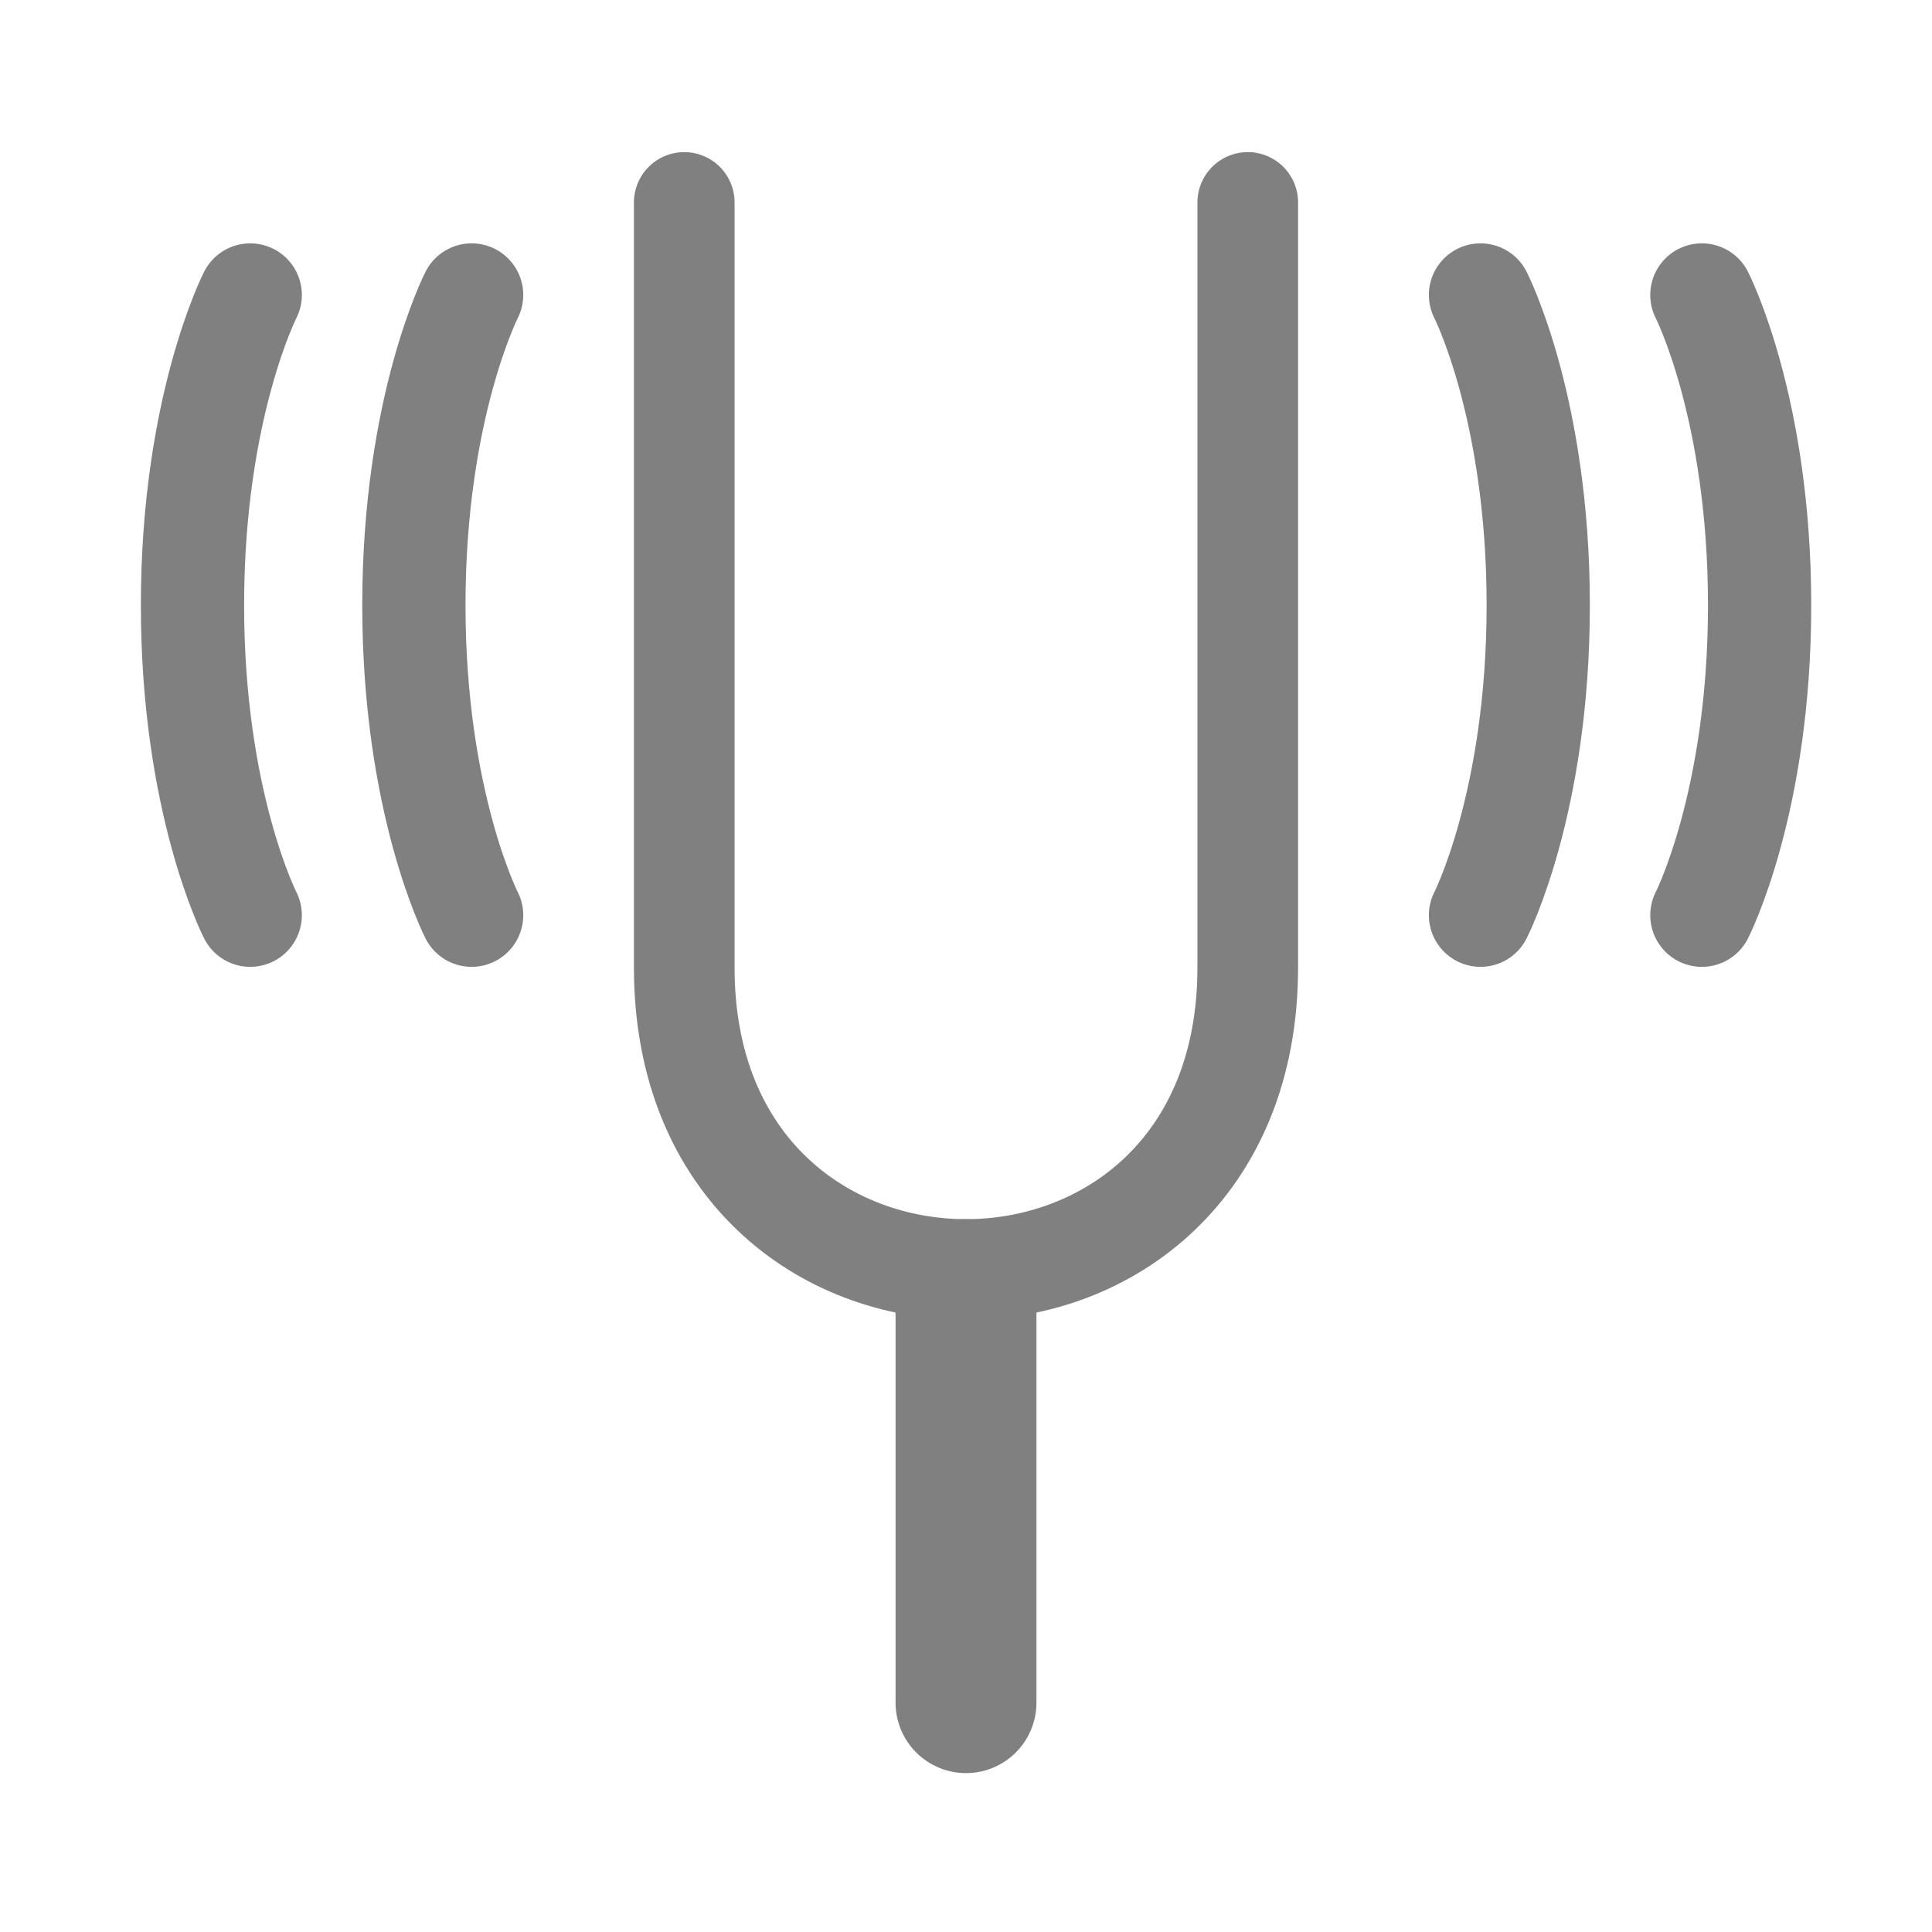 <?xml version="1.0" encoding="UTF-8" standalone="no"?>
<!-- Created with Inkscape (http://www.inkscape.org/) -->

<svg
   xmlns:dc="http://purl.org/dc/elements/1.1/"
   xmlns:cc="http://creativecommons.org/ns#"
   xmlns:rdf="http://www.w3.org/1999/02/22-rdf-syntax-ns#"
   xmlns:svg="http://www.w3.org/2000/svg"
   xmlns="http://www.w3.org/2000/svg"
   xmlns:sodipodi="http://sodipodi.sourceforge.net/DTD/sodipodi-0.dtd"
   xmlns:inkscape="http://www.inkscape.org/namespaces/inkscape"
   width="96"
   height="96"
   id="svg4874"
   version="1.1"
   inkscape:version="0.91 r13725"
   viewBox="0 0 96 96"
   sodipodi:docname="tuning-fork-icon.svg">
  <defs
     id="defs4876" />
  <sodipodi:namedview
     id="base"
     pagecolor="#ffffff"
     bordercolor="#666666"
     borderopacity="1.0"
     inkscape:pageopacity="0.0"
     inkscape:pageshadow="2"
     inkscape:zoom="5.2087221"
     inkscape:cx="26.696357"
     inkscape:cy="80.871947"
     inkscape:document-units="px"
     inkscape:current-layer="g4780"
     showgrid="true"
     showborder="true"
     fit-margin-top="0"
     fit-margin-left="0"
     fit-margin-right="0"
     fit-margin-bottom="0"
     inkscape:snap-bbox="true"
     inkscape:bbox-paths="true"
     inkscape:bbox-nodes="true"
     inkscape:snap-bbox-edge-midpoints="true"
     inkscape:snap-bbox-midpoints="true"
     inkscape:object-paths="true"
     inkscape:snap-intersection-paths="true"
     inkscape:object-nodes="true"
     inkscape:snap-smooth-nodes="true"
     inkscape:snap-midpoints="true"
     inkscape:snap-object-midpoints="true"
     inkscape:snap-center="true"
     showguides="true"
     inkscape:guide-bbox="true"
     inkscape:snap-global="true"
     inkscape:window-width="2880"
     inkscape:window-height="1752"
     inkscape:window-x="0"
     inkscape:window-y="48"
     inkscape:window-maximized="1">
    <inkscape:grid
       type="xygrid"
       id="grid5451"
       empspacing="8" />
    <sodipodi:guide
       orientation="1,0"
       position="8,-8"
       id="guide4063" />
    <sodipodi:guide
       orientation="1,0"
       position="4,-8"
       id="guide4065" />
    <sodipodi:guide
       orientation="0,1"
       position="-8,88"
       id="guide4067" />
    <sodipodi:guide
       orientation="0,1"
       position="-8,92"
       id="guide4069" />
    <sodipodi:guide
       orientation="0,1"
       position="104,4"
       id="guide4071" />
    <sodipodi:guide
       orientation="0,1"
       position="-5,8"
       id="guide4073" />
    <sodipodi:guide
       orientation="1,0"
       position="92,-8"
       id="guide4075" />
    <sodipodi:guide
       orientation="1,0"
       position="88,-8"
       id="guide4077" />
    <sodipodi:guide
       orientation="0,1"
       position="-8,84"
       id="guide4074" />
    <sodipodi:guide
       orientation="1,0"
       position="12,-8"
       id="guide4076" />
    <sodipodi:guide
       orientation="0,1"
       position="-5,12"
       id="guide4078" />
    <sodipodi:guide
       orientation="1,0"
       position="84,-9"
       id="guide4080" />
    <sodipodi:guide
       position="48,-8"
       orientation="1,0"
       id="guide4170" />
    <sodipodi:guide
       position="-8,48"
       orientation="0,1"
       id="guide4172" />
  </sodipodi:namedview>
  <g
     inkscape:label="Layer 1"
     inkscape:groupmode="layer"
     id="layer1"
     transform="translate(67.857,-78.505)">
    <g
       transform="matrix(0,-1,-1,0,373.505,516.505)"
       id="g4845"
       style="display:inline">
      <g
         inkscape:export-ydpi="90"
         inkscape:export-xdpi="90"
         inkscape:export-filename="next01.png"
         transform="matrix(-1,0,0,1,575.943,-611)"
         id="g4778"
         inkscape:label="Layer 1">
        <g
           transform="matrix(-1,0,0,1,576,611)"
           id="g4780"
           style="display:inline">
          <rect
             style="color:#000000;display:inline;overflow:visible;visibility:visible;fill:none;stroke:none;stroke-width:4;marker:none;enable-background:accumulate"
             id="rect4782"
             width="96.038"
             height="96"
             x="-438.002"
             y="345.362"
             transform="scale(-1,1)" />
          <path
             style="fill:none;fill-rule:evenodd;stroke:#808080;stroke-width:7.001;stroke-linecap:round;stroke-linejoin:miter;stroke-miterlimit:4;stroke-dasharray:none;stroke-opacity:1"
             d="m 353.453,393.362 20.524,0"
             id="path4136"
             inkscape:connector-curvature="0"
             sodipodi:nodetypes="cc" />
          <path
             style="fill:none;fill-rule:evenodd;stroke:#808080;stroke-width:5.001;stroke-linecap:round;stroke-linejoin:miter;stroke-miterlimit:4;stroke-dasharray:none;stroke-opacity:1"
             d="m 427.998,407.362 -38.015,0 c -20.008,0 -20.008,-28 0,-28 l 38.015,0"
             id="path4138"
             inkscape:connector-curvature="0"
             sodipodi:nodetypes="cccc" />
          <path
             style="display:inline;fill:none;fill-rule:evenodd;stroke:#808080;stroke-width:5.13;stroke-linecap:round;stroke-linejoin:miter;stroke-miterlimit:4;stroke-dasharray:none;stroke-opacity:1"
             d="m 423.4,367.797 c 0,0 -5.592,-2.868 -15.41,-2.869 -9.818,-0.002 -15.41,2.869 -15.41,2.869"
             id="path4142-6"
             inkscape:connector-curvature="0"
             sodipodi:nodetypes="czc" />
          <path
             style="display:inline;fill:none;fill-rule:evenodd;stroke:#808080;stroke-width:5.13;stroke-linecap:round;stroke-linejoin:miter;stroke-miterlimit:4;stroke-dasharray:none;stroke-opacity:1"
             d="m 423.4,356.797 c 0,0 -5.592,-2.868 -15.41,-2.869 -9.818,-0.002 -15.41,2.869 -15.41,2.869"
             id="path4142-6-8"
             inkscape:connector-curvature="0"
             sodipodi:nodetypes="czc" />
          <path
             style="display:inline;fill:none;fill-rule:evenodd;stroke:#808080;stroke-width:5.13;stroke-linecap:round;stroke-linejoin:miter;stroke-miterlimit:4;stroke-dasharray:none;stroke-opacity:1"
             d="m 423.4,417.927 c 0,0 -5.592,2.868 -15.41,2.869 -9.818,0.002 -15.41,-2.869 -15.41,-2.869"
             id="path4142-6-7"
             inkscape:connector-curvature="0"
             sodipodi:nodetypes="czc" />
          <path
             style="display:inline;fill:none;fill-rule:evenodd;stroke:#808080;stroke-width:5.13;stroke-linecap:round;stroke-linejoin:miter;stroke-miterlimit:4;stroke-dasharray:none;stroke-opacity:1"
             d="m 423.4,428.928 c 0,0 -5.592,2.868 -15.41,2.869 -9.818,0.002 -15.41,-2.869 -15.41,-2.869"
             id="path4142-6-8-9"
             inkscape:connector-curvature="0"
             sodipodi:nodetypes="czc" />
        </g>
      </g>
    </g>
  </g>
</svg>
